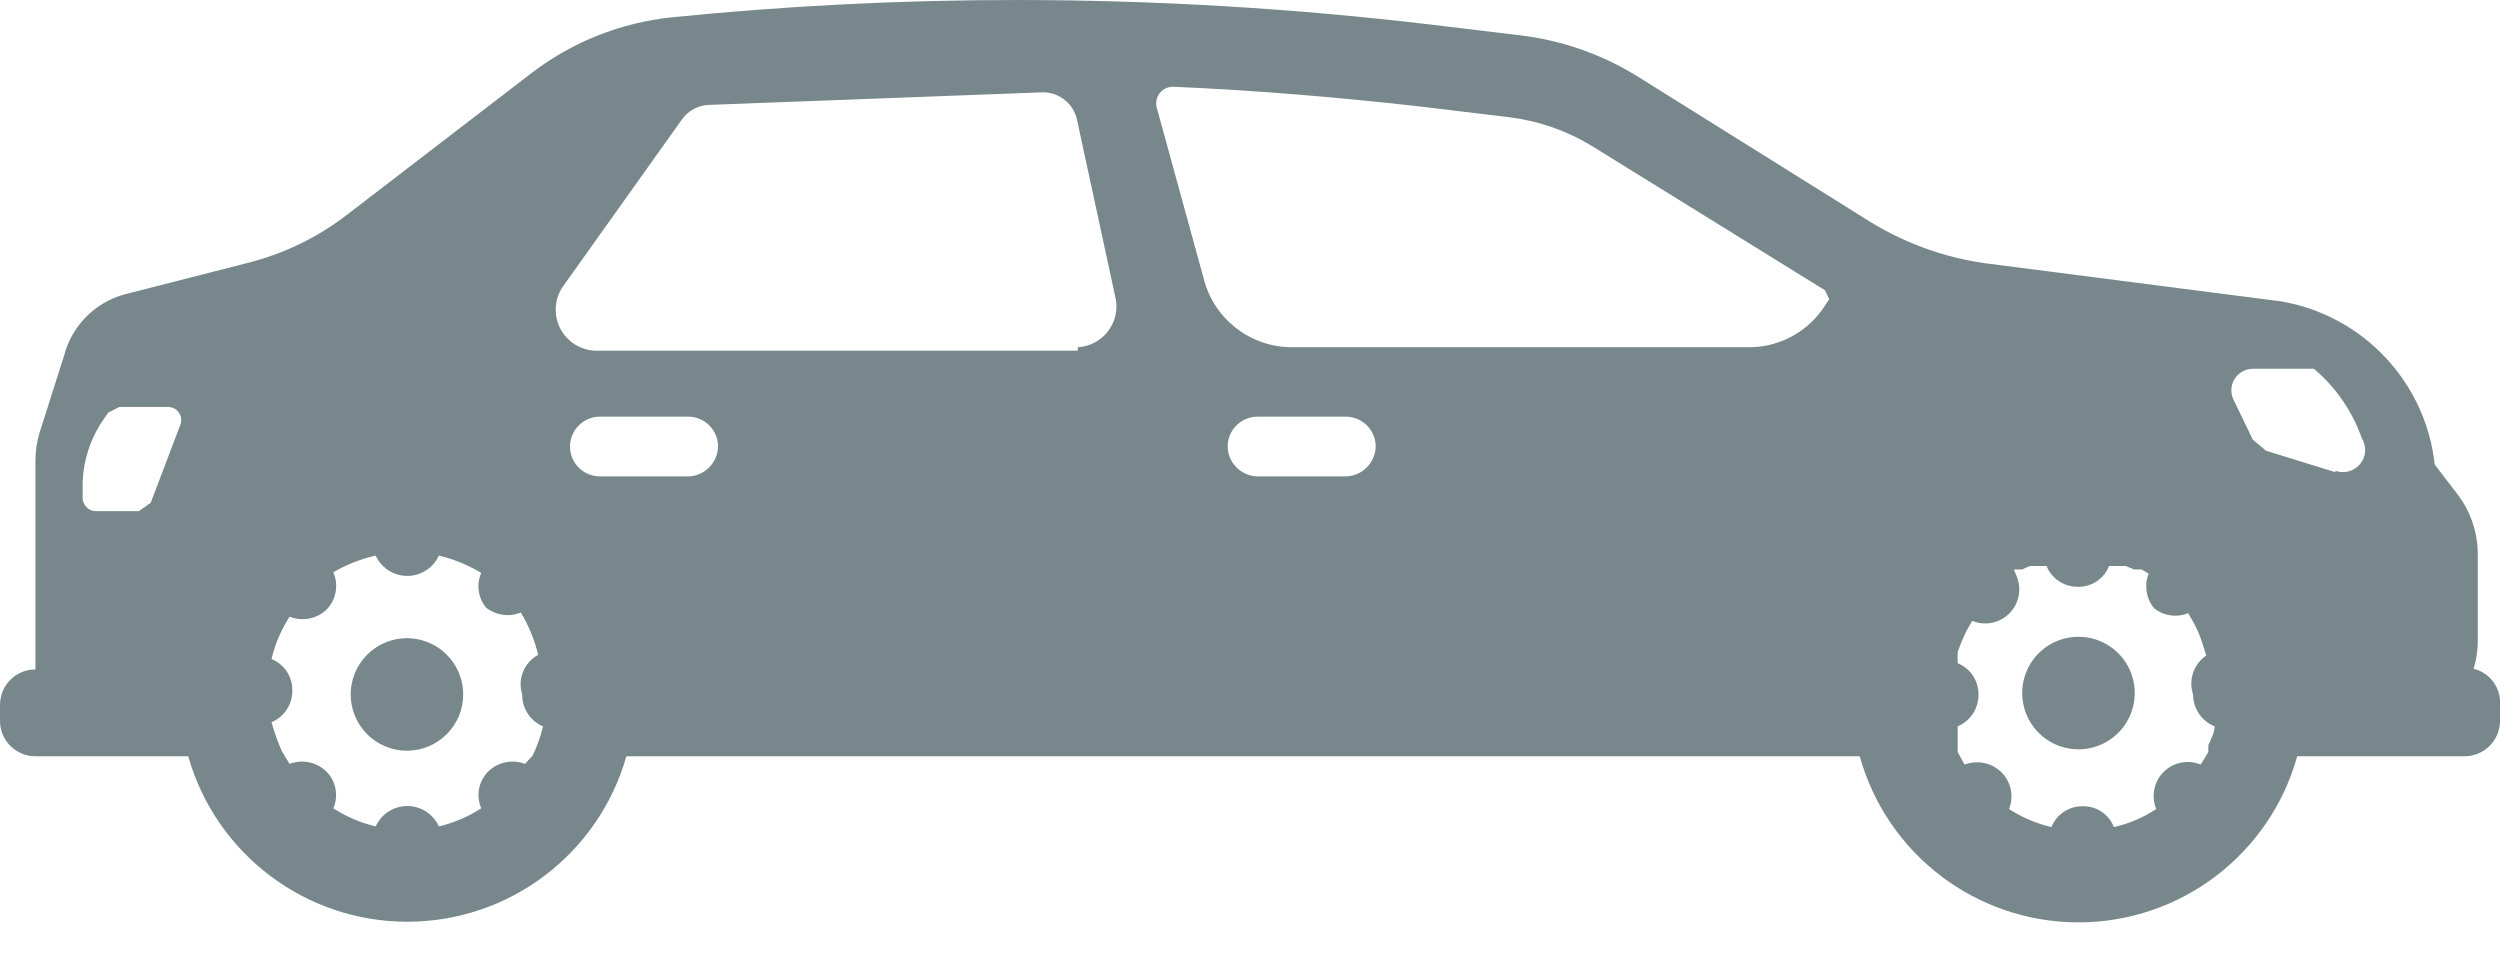 <?xml version="1.0" encoding="UTF-8" standalone="no"?>
<svg width="36px" height="14px" viewBox="0 0 36 14" version="1.1" xmlns="http://www.w3.org/2000/svg" xmlns:xlink="http://www.w3.org/1999/xlink">
    <!-- Generator: Sketch 43.1 (39012) - http://www.bohemiancoding.com/sketch -->
    <title>Combined Shape</title>
    <desc>Created with Sketch.</desc>
    <defs></defs>
    <g id="Page-1" stroke="none" stroke-width="1" fill="none" fill-rule="evenodd">
        <path d="M35.62,9.63 L35.62,9.63 C35.856,9.688 36.017,9.907 36,10.15 L36,10.38 C36,10.662 35.772,10.89 35.49,10.89 L33.08,10.89 C32.686,12.304 31.398,13.282 29.93,13.282 C28.462,13.282 27.174,12.304 26.78,10.89 L9.02,10.89 C8.619,12.3 7.331,13.273 5.865,13.273 C4.399,13.273 3.111,12.3 2.71,10.89 L0.51,10.89 C0.228,10.89 1.03516993e-15,10.662 0,10.38 L0,10.15 C3.44940413e-17,9.868 0.228,9.64 0.51,9.64 L0.51,6.64 C0.51,6.501 0.53,6.363 0.57,6.23 L0.92,5.13 C1.029,4.699 1.361,4.359 1.79,4.24 L3.55,3.79 C4.077,3.66 4.571,3.422 5,3.09 L7.67,1.04 C8.252,0.599 8.944,0.326 9.67,0.25 C11.331,0.082 13,-0.001 14.67,1.98837496e-05 C16.642,0.002 18.612,0.119 20.57,0.35 L21.9,0.51 C22.496,0.582 23.07,0.784 23.58,1.1 L26.94,3.2 C27.441,3.506 27.999,3.707 28.58,3.79 L32.85,4.34 C34.028,4.543 34.93,5.501 35.06,6.69 L35.39,7.12 C35.582,7.373 35.684,7.683 35.68,8 L35.68,9.22 C35.681,9.359 35.661,9.497 35.62,9.63 Z M2.6,6.11 L2.6,6.11 C2.619,6.052 2.61,5.989 2.574,5.939 C2.538,5.889 2.481,5.86 2.42,5.86 L1.72,5.86 L1.56,5.94 L1.47,6.07 C1.288,6.346 1.19,6.669 1.19,7 L1.19,7.17 C1.19,7.22 1.21,7.269 1.246,7.304 C1.281,7.34 1.33,7.36 1.38,7.36 L2,7.36 L2.17,7.24 L2.6,6.11 Z M17.68,6.47 L17.68,6.47 C17.705,6.69 17.889,6.856 18.11,6.86 L19.38,6.86 C19.615,6.855 19.805,6.665 19.81,6.43 C19.81,6.193 19.617,6 19.38,6 L18.11,6 C17.989,5.999 17.873,6.05 17.791,6.14 C17.709,6.229 17.669,6.349 17.68,6.47 Z M8.21,6.47 L8.21,6.47 C8.231,6.692 8.417,6.861 8.64,6.86 L9.91,6.86 C10.145,6.855 10.335,6.665 10.34,6.43 C10.34,6.193 10.147,6 9.91,6 L8.64,6 C8.519,5.999 8.403,6.05 8.321,6.14 C8.239,6.229 8.199,6.349 8.21,6.47 Z M7.52,10 C7.449,9.779 7.546,9.54 7.75,9.43 C7.698,9.215 7.614,9.01 7.5,8.82 C7.333,8.889 7.142,8.862 7,8.75 C6.884,8.61 6.857,8.416 6.93,8.25 C6.741,8.136 6.535,8.052 6.32,8 C6.239,8.178 6.061,8.293 5.865,8.293 C5.669,8.293 5.491,8.178 5.41,8 C5.196,8.049 4.99,8.13 4.8,8.24 C4.88,8.424 4.841,8.637 4.7,8.78 C4.558,8.914 4.351,8.953 4.17,8.88 C4.049,9.067 3.961,9.273 3.91,9.49 C4.093,9.564 4.212,9.743 4.21,9.94 C4.213,10.14 4.095,10.322 3.91,10.4 C3.95,10.544 4,10.684 4.06,10.82 L4.17,11 C4.353,10.93 4.56,10.973 4.7,11.11 C4.839,11.249 4.878,11.46 4.8,11.64 C4.987,11.761 5.193,11.849 5.41,11.9 C5.491,11.722 5.669,11.607 5.865,11.607 C6.061,11.607 6.239,11.722 6.32,11.9 C6.537,11.849 6.743,11.761 6.93,11.64 C6.852,11.46 6.891,11.249 7.03,11.11 C7.17,10.973 7.377,10.93 7.56,11 L7.67,10.88 C7.735,10.746 7.785,10.605 7.82,10.46 C7.635,10.382 7.517,10.2 7.52,10 Z M15.52,5.05 L15.52,5 C15.686,4.991 15.841,4.912 15.946,4.782 C16.051,4.652 16.096,4.485 16.07,4.32 L15.51,1.73 C15.461,1.49 15.245,1.32 15,1.33 L10.22,1.51 C10.061,1.512 9.912,1.59 9.82,1.72 L8.11,4.12 C7.983,4.3 7.967,4.535 8.068,4.731 C8.169,4.926 8.37,5.049 8.59,5.05 L15.52,5.05 Z M26.34,4.31 L26.28,4.18 L22.92,2.1 C22.563,1.883 22.164,1.744 21.75,1.69 L20.42,1.53 C19.26,1.4 18.08,1.3 16.91,1.25 C16.83,1.243 16.753,1.276 16.702,1.338 C16.652,1.401 16.636,1.484 16.66,1.56 L17.33,4 C17.472,4.582 17.991,4.994 18.59,5 L25.15,5 C25.58,5.012 25.988,4.809 26.24,4.46 L26.34,4.31 Z M30.06,10.78 C29.848,10.815 29.631,10.763 29.456,10.638 C29.282,10.512 29.164,10.322 29.13,10.11 C29.084,9.824 29.193,9.535 29.417,9.352 C29.642,9.169 29.947,9.12 30.217,9.222 C30.488,9.325 30.684,9.564 30.73,9.85 C30.765,10.062 30.713,10.279 30.588,10.454 C30.462,10.628 30.272,10.746 30.06,10.78 Z M31.58,10 L31.58,10 C31.511,9.792 31.588,9.563 31.77,9.44 L31.72,9.28 C31.687,9.173 31.644,9.069 31.59,8.97 L31.51,8.83 C31.346,8.897 31.159,8.87 31.02,8.76 C30.905,8.62 30.874,8.429 30.94,8.26 L30.84,8.2 L30.73,8.2 L30.61,8.15 L30.5,8.15 L30.37,8.15 C30.298,8.335 30.118,8.455 29.92,8.45 C29.723,8.452 29.544,8.333 29.47,8.15 L29.35,8.15 L29.23,8.15 L29.12,8.2 L29,8.2 L29.04,8.3 C29.116,8.483 29.074,8.694 28.934,8.834 C28.794,8.974 28.583,9.016 28.4,8.94 L28.32,9.08 C28.271,9.181 28.227,9.284 28.19,9.39 L28.19,9.55 C28.373,9.624 28.492,9.803 28.49,10 C28.493,10.2 28.375,10.382 28.19,10.46 L28.19,10.57 L28.19,10.67 L28.19,10.73 L28.19,10.83 L28.29,11.01 C28.473,10.94 28.68,10.983 28.82,11.12 C28.96,11.259 29.003,11.467 28.93,11.65 C29.117,11.771 29.323,11.859 29.54,11.91 C29.614,11.727 29.793,11.608 29.99,11.61 C30.188,11.605 30.368,11.725 30.44,11.91 C30.657,11.861 30.864,11.773 31.05,11.65 C30.974,11.467 31.016,11.256 31.156,11.116 C31.296,10.976 31.507,10.934 31.69,11.01 L31.8,10.83 L31.8,10.73 C31.84,10.64 31.89,10.55 31.89,10.46 C31.703,10.383 31.581,10.202 31.58,10 Z M33.63,6.8 L33.63,6.78 C33.758,6.826 33.901,6.786 33.987,6.68 C34.073,6.574 34.082,6.426 34.01,6.31 C33.873,5.921 33.635,5.576 33.32,5.31 L33.15,5.31 L32.44,5.31 C32.335,5.311 32.237,5.365 32.18,5.454 C32.123,5.543 32.116,5.654 32.16,5.75 L32.44,6.33 L32.63,6.49 L33.63,6.8 Z M6.67,10 L6.67,10 C6.67,10.443 6.313,10.805 5.87,10.81 C5.542,10.814 5.243,10.619 5.115,10.317 C4.986,10.015 5.053,9.665 5.284,9.431 C5.515,9.197 5.864,9.126 6.168,9.251 C6.472,9.376 6.67,9.672 6.67,10 Z" id="Combined-Shape" fill="#77878B" fill-rule="nonzero"></path>
    </g>
</svg>